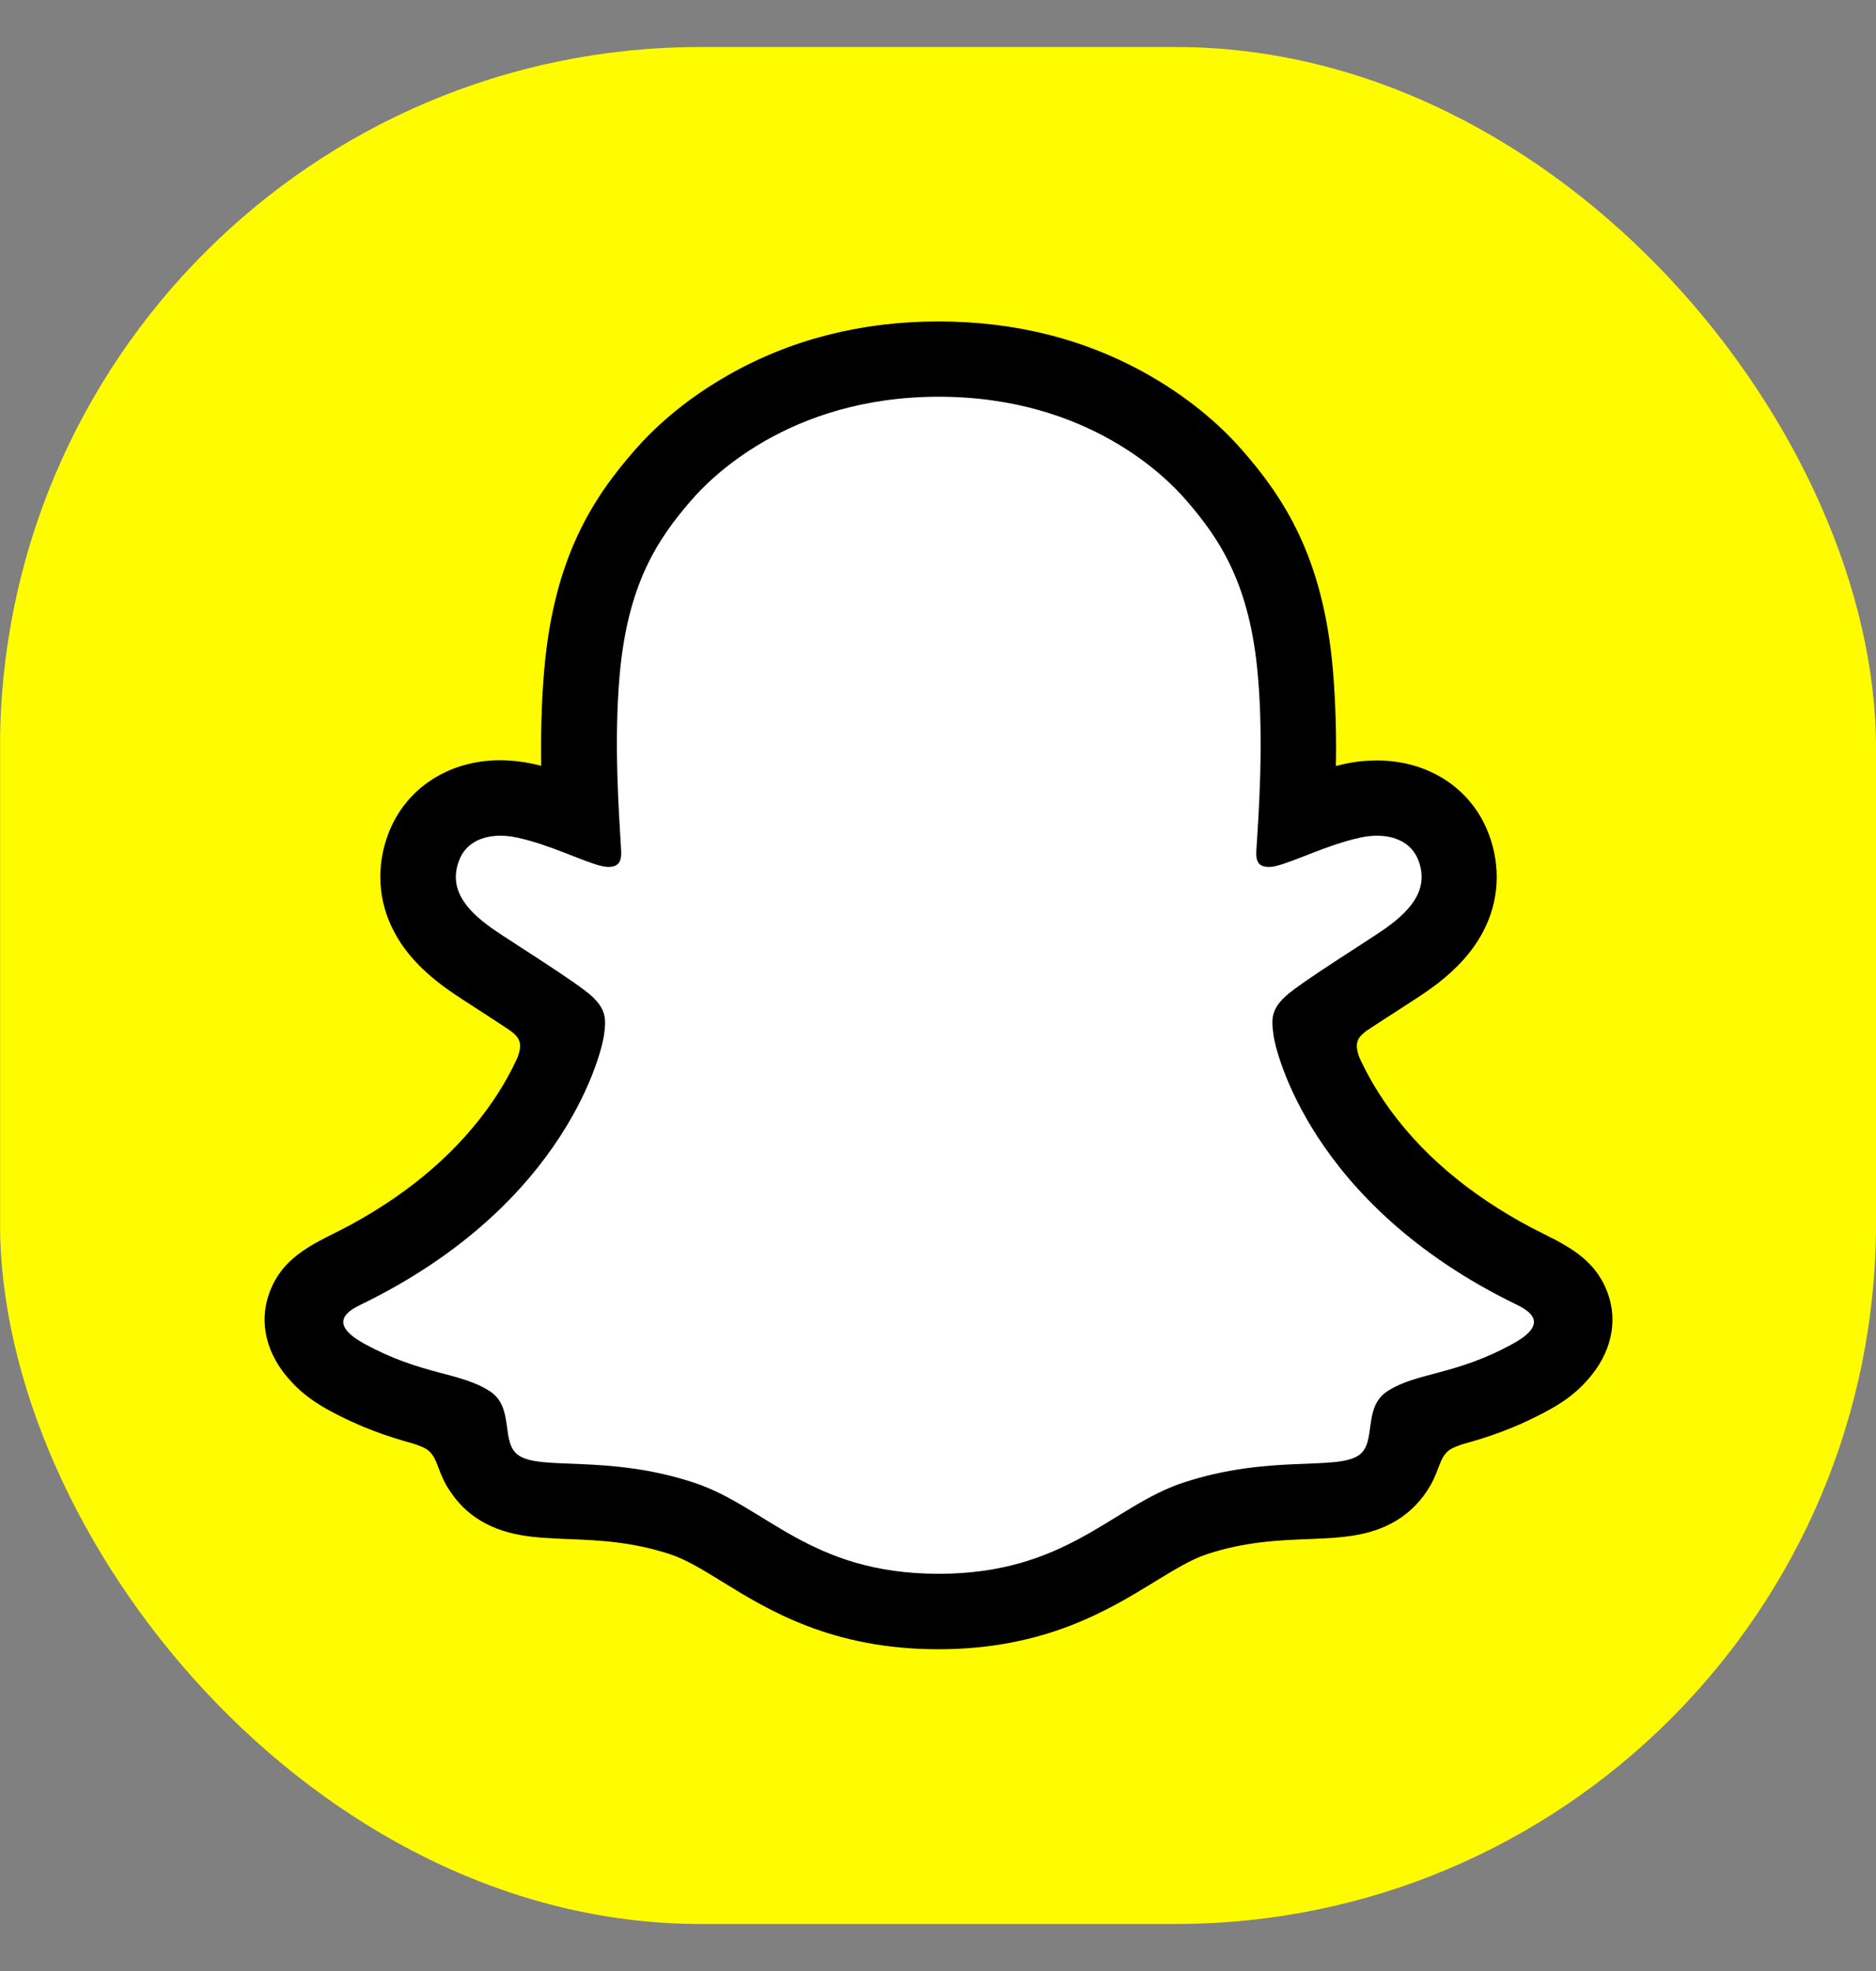 <svg width="20" height="21" viewBox="0 0 20 21" fill="none" xmlns="http://www.w3.org/2000/svg">
<rect x="0" y="0" width="20" height="21" fill="#808080" stroke="none"/>
<g clip-path="url(#clip0_7009_30011)">
<path d="M16.815 0.501C18.574 0.501 20.002 1.928 20.002 3.688V17.313C20.002 19.072 18.574 20.499 16.815 20.499H3.189C1.429 20.499 0.001 19.072 0.001 17.313V3.688C0.001 1.928 1.429 0.501 3.189 0.501H16.815Z" fill="#FFFC00"/>
<path d="M16.744 13.926C16.685 13.731 16.402 13.594 16.402 13.594C16.376 13.58 16.352 13.567 16.332 13.557C15.862 13.33 15.445 13.056 15.095 12.746C14.812 12.496 14.571 12.222 14.377 11.93C14.14 11.573 14.029 11.276 13.982 11.114C13.955 11.009 13.959 10.967 13.982 10.912C14 10.866 14.055 10.822 14.08 10.801C14.239 10.689 14.494 10.524 14.651 10.422C14.787 10.334 14.904 10.258 14.973 10.211C15.193 10.056 15.344 9.899 15.433 9.729C15.548 9.51 15.562 9.269 15.472 9.032C15.351 8.712 15.053 8.521 14.672 8.521C14.588 8.521 14.501 8.531 14.414 8.549C14.196 8.597 13.99 8.674 13.818 8.742C13.805 8.747 13.791 8.737 13.792 8.723C13.81 8.295 13.832 7.72 13.784 7.174C13.742 6.68 13.639 6.263 13.474 5.9C13.307 5.535 13.089 5.266 12.919 5.071C12.758 4.885 12.473 4.612 12.044 4.366C11.44 4.021 10.752 3.846 10 3.846C9.25 3.846 8.563 4.021 7.958 4.366C7.504 4.626 7.213 4.919 7.081 5.071C6.911 5.266 6.694 5.535 6.527 5.9C6.36 6.263 6.259 6.679 6.217 7.174C6.169 7.723 6.189 8.252 6.208 8.723C6.208 8.737 6.196 8.747 6.182 8.742C6.009 8.674 5.803 8.597 5.585 8.549C5.5 8.531 5.413 8.521 5.327 8.521C4.948 8.521 4.649 8.712 4.527 9.032C4.437 9.269 4.451 9.51 4.566 9.729C4.656 9.899 4.806 10.056 5.027 10.211C5.094 10.258 5.212 10.334 5.348 10.422C5.501 10.522 5.749 10.684 5.909 10.794C5.929 10.808 5.996 10.859 6.018 10.912C6.04 10.968 6.044 11.011 6.015 11.123C5.966 11.286 5.855 11.58 5.622 11.93C5.428 12.223 5.187 12.496 4.905 12.746C4.554 13.056 4.137 13.33 3.667 13.557C3.644 13.569 3.618 13.581 3.59 13.598C3.59 13.598 3.309 13.741 3.256 13.926C3.177 14.2 3.386 14.457 3.598 14.594C3.946 14.819 4.37 14.94 4.616 15.005C4.684 15.024 4.746 15.04 4.802 15.057C4.837 15.069 4.926 15.102 4.964 15.151C5.011 15.213 5.017 15.289 5.034 15.374C5.06 15.519 5.121 15.697 5.299 15.821C5.495 15.955 5.744 15.965 6.06 15.978C6.389 15.991 6.799 16.006 7.269 16.162C7.487 16.233 7.685 16.355 7.912 16.496C8.389 16.789 8.983 17.154 9.996 17.154C11.011 17.154 11.609 16.788 12.088 16.493C12.316 16.354 12.511 16.233 12.724 16.163C13.194 16.007 13.604 15.992 13.934 15.979C14.25 15.967 14.498 15.958 14.695 15.822C14.886 15.69 14.94 15.494 14.966 15.346C14.979 15.273 14.988 15.207 15.03 15.154C15.066 15.108 15.148 15.076 15.186 15.063C15.243 15.045 15.308 15.028 15.38 15.008C15.625 14.942 15.934 14.865 16.308 14.653C16.76 14.396 16.791 14.082 16.744 13.926Z" fill="white"/>
<path d="M17.139 13.775C17.039 13.503 16.848 13.358 16.632 13.237C16.591 13.214 16.553 13.194 16.522 13.18C16.458 13.146 16.392 13.114 16.326 13.08C15.651 12.723 15.123 12.271 14.758 11.736C14.635 11.555 14.549 11.392 14.489 11.259C14.458 11.169 14.459 11.119 14.482 11.072C14.499 11.037 14.544 11.001 14.569 10.982C14.685 10.905 14.805 10.828 14.886 10.776C15.031 10.682 15.146 10.608 15.219 10.557C15.496 10.364 15.69 10.157 15.811 9.927C15.982 9.603 16.003 9.233 15.871 8.885C15.689 8.402 15.231 8.102 14.678 8.102C14.563 8.102 14.447 8.114 14.332 8.14C14.301 8.147 14.271 8.154 14.242 8.161C14.248 7.832 14.239 7.481 14.21 7.139C14.106 5.932 13.683 5.299 13.243 4.796C13.059 4.585 12.739 4.278 12.259 4.003C11.589 3.618 10.832 3.425 10.005 3.425C9.181 3.425 8.423 3.618 7.754 4.002C7.271 4.277 6.951 4.585 6.769 4.794C6.328 5.298 5.906 5.931 5.802 7.138C5.772 7.48 5.765 7.831 5.77 8.159C5.74 8.152 5.709 8.145 5.68 8.138C5.565 8.113 5.447 8.1 5.333 8.1C4.78 8.1 4.323 8.401 4.14 8.883C4.008 9.231 4.029 9.602 4.201 9.926C4.321 10.156 4.516 10.362 4.793 10.556C4.867 10.608 4.981 10.682 5.126 10.775C5.204 10.825 5.318 10.9 5.43 10.974C5.447 10.985 5.507 11.03 5.528 11.072C5.552 11.12 5.552 11.172 5.517 11.267C5.458 11.398 5.373 11.558 5.252 11.735C4.894 12.258 4.382 12.701 3.729 13.055C3.383 13.239 3.023 13.361 2.872 13.774C2.757 14.085 2.832 14.44 3.123 14.739C3.218 14.841 3.339 14.932 3.491 15.017C3.847 15.213 4.15 15.31 4.389 15.376C4.431 15.389 4.528 15.419 4.57 15.457C4.676 15.55 4.661 15.69 4.803 15.895C4.888 16.023 4.987 16.11 5.068 16.166C5.364 16.371 5.698 16.383 6.052 16.398C6.37 16.41 6.732 16.424 7.145 16.56C7.316 16.616 7.494 16.726 7.699 16.852C8.193 17.157 8.871 17.572 10.004 17.572C11.138 17.572 11.818 17.154 12.316 16.849C12.521 16.724 12.698 16.615 12.864 16.56C13.276 16.424 13.638 16.41 13.957 16.398C14.311 16.383 14.643 16.371 14.941 16.166C15.033 16.101 15.151 15.996 15.244 15.836C15.345 15.664 15.344 15.541 15.439 15.459C15.478 15.425 15.564 15.396 15.61 15.382C15.85 15.316 16.157 15.219 16.521 15.018C16.682 14.93 16.807 14.833 16.907 14.722C16.908 14.721 16.91 14.719 16.911 14.718C17.182 14.423 17.251 14.079 17.139 13.775ZM16.132 14.315C15.518 14.655 15.109 14.618 14.792 14.822C14.523 14.996 14.681 15.37 14.486 15.505C14.245 15.672 13.533 15.494 12.614 15.797C11.856 16.048 11.372 16.768 10.007 16.768C8.638 16.768 8.168 16.051 7.399 15.797C6.48 15.494 5.767 15.672 5.527 15.505C5.332 15.37 5.49 14.996 5.221 14.822C4.904 14.617 4.495 14.653 3.881 14.315C3.489 14.099 3.711 13.966 3.841 13.903C6.067 12.826 6.421 11.162 6.438 11.037C6.457 10.889 6.478 10.771 6.314 10.618C6.156 10.47 5.45 10.034 5.255 9.898C4.93 9.672 4.789 9.446 4.894 9.168C4.967 8.976 5.147 8.904 5.336 8.904C5.395 8.904 5.455 8.911 5.513 8.924C5.868 9.001 6.213 9.179 6.412 9.227C6.441 9.234 6.464 9.237 6.485 9.237C6.592 9.237 6.629 9.184 6.622 9.061C6.599 8.673 6.543 7.915 6.605 7.206C6.689 6.233 7.003 5.75 7.377 5.322C7.556 5.117 8.398 4.227 10.008 4.227C11.622 4.227 12.46 5.117 12.639 5.322C13.012 5.749 13.327 6.231 13.411 7.206C13.473 7.915 13.419 8.673 13.394 9.061C13.386 9.189 13.425 9.237 13.53 9.237C13.551 9.237 13.577 9.234 13.603 9.227C13.803 9.179 14.148 9.001 14.503 8.924C14.56 8.911 14.621 8.904 14.68 8.904C14.869 8.904 15.049 8.977 15.122 9.168C15.227 9.446 15.084 9.672 14.761 9.898C14.566 10.034 13.86 10.47 13.702 10.618C13.537 10.769 13.558 10.887 13.578 11.037C13.594 11.162 13.949 12.826 16.174 13.903C16.301 13.966 16.524 14.099 16.132 14.315Z" fill="black"/>
</g>
<defs>
<clipPath id="clip0_7009_30011">
<rect y="0.501" width="20" height="19.998" rx="7.466" fill="white"/>
</clipPath>
</defs>
</svg>
